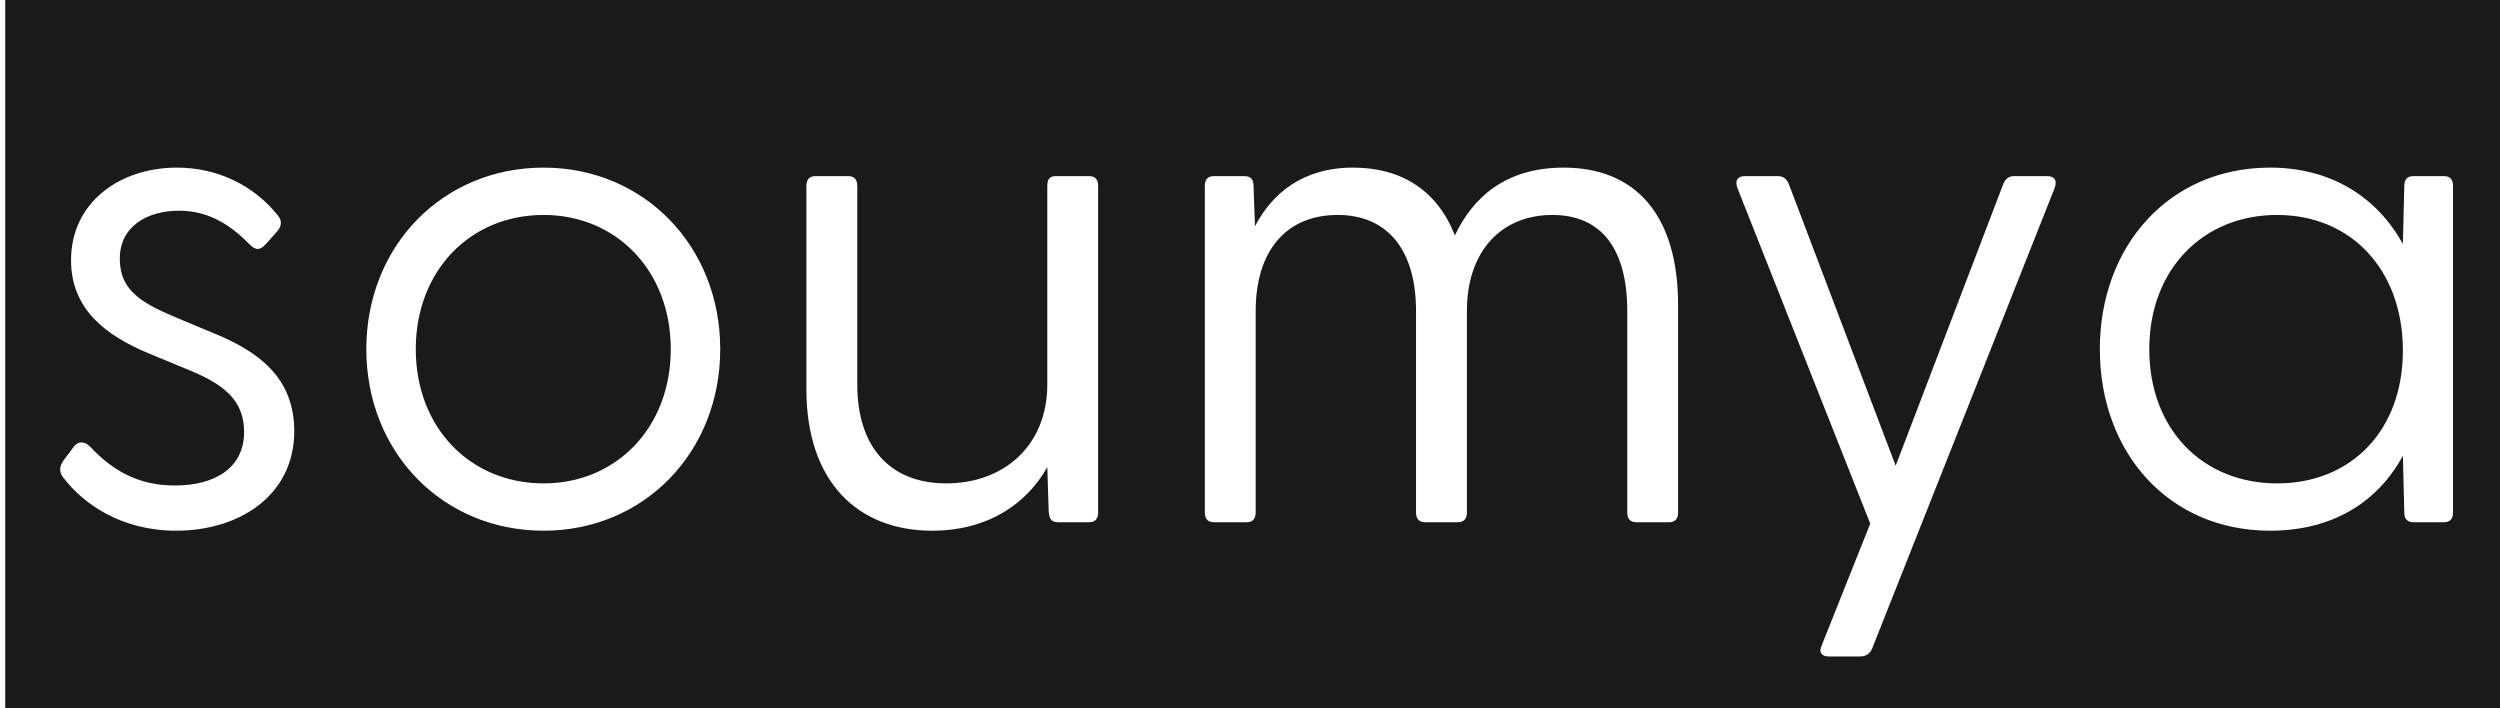 <?xml version="1.0" encoding="UTF-8" standalone="no"?>
<svg
   width="302"
   height="85.573"
   viewBox="0 0 302 85.573"
   version="1.1"
   id="svg6"
   sodipodi:docname="preloader2.svg"
   inkscape:version="1.3.2 (091e20e, 2023-11-25, custom)"
   xmlns:inkscape="http://www.inkscape.org/namespaces/inkscape"
   xmlns:sodipodi="http://sodipodi.sourceforge.net/DTD/sodipodi-0.dtd"
   xmlns="http://www.w3.org/2000/svg"
   xmlns:svg="http://www.w3.org/2000/svg">
  <defs
     id="defs6" />
  <sodipodi:namedview
     id="namedview6"
     pagecolor="#ffffff"
     bordercolor="#000000"
     borderopacity="0.25"
     inkscape:showpageshadow="2"
     inkscape:pageopacity="0.0"
     inkscape:pagecheckerboard="0"
     inkscape:deskcolor="#d1d1d1"
     inkscape:zoom="1.5851367"
     inkscape:cx="151.09107"
     inkscape:cy="42.583077"
     inkscape:window-width="1920"
     inkscape:window-height="991"
     inkscape:window-x="-9"
     inkscape:window-y="-9"
     inkscape:window-maximized="1"
     inkscape:current-layer="svg6" />
  <path
     id="rect7"
     style="fill:#1a1a1a;stroke:#ffffff;stroke-width:0;fill-opacity:1"
     d="M 0.631 0 L 0.631 85.797 L 302.182 85.797 L 302.182 0 L 0.631 0 z M 21.383 20.248 C 26.161 20.248 30.597 22.296 33.584 26.051 C 34.096 26.648 34.012 27.332 33.5 27.93 L 32.135 29.465 C 31.367 30.318 30.854 30.233 30.086 29.465 C 27.441 26.734 24.711 25.453 21.639 25.453 C 17.799 25.453 14.471 27.331 14.471 31.256 C 14.471 35.267 17.372 36.718 21.639 38.51 L 25.734 40.217 C 31.196 42.435 35.547 45.593 35.547 52.078 C 35.547 59.929 28.806 64.109 21.297 64.109 C 14.556 64.109 10.033 60.782 7.729 57.795 C 7.131 57.112 7.131 56.43 7.643 55.662 L 8.924 53.955 C 9.436 53.272 10.204 53.272 10.887 53.955 C 13.447 56.686 16.519 58.648 21.127 58.648 C 25.991 58.648 29.488 56.516 29.488 52.164 C 29.488 48.239 26.843 46.362 22.918 44.74 L 17.969 42.691 C 12.849 40.558 8.582 37.401 8.582 31.428 C 8.582 24.516 14.385 20.248 21.383 20.248 z M 65.67 20.248 C 77.787 20.248 87.004 29.721 87.004 42.18 C 87.004 54.638 77.787 64.109 65.67 64.109 C 53.467 64.109 44.252 54.638 44.252 42.18 C 44.252 29.721 53.467 20.248 65.67 20.248 z M 163.463 20.248 C 169.266 20.248 173.617 22.98 175.75 28.441 C 177.883 23.919 181.808 20.248 188.891 20.248 C 197.509 20.248 202.715 25.881 202.715 36.889 L 202.715 61.891 C 202.715 62.659 202.373 63.086 201.605 63.086 L 197.682 63.086 C 196.914 63.086 196.572 62.659 196.572 61.891 L 196.572 37.572 C 196.572 30.234 193.584 25.967 187.525 25.967 C 181.381 25.967 177.201 30.319 177.201 37.572 L 177.201 61.891 C 177.201 62.659 176.86 63.086 176.092 63.086 L 172.166 63.086 C 171.398 63.086 171.057 62.659 171.057 61.891 L 171.057 37.572 C 171.057 30.234 167.643 25.967 161.584 25.967 C 155.355 25.967 151.686 30.319 151.686 37.572 L 151.686 61.891 C 151.686 62.659 151.344 63.086 150.576 63.086 L 146.652 63.086 C 145.884 63.086 145.543 62.659 145.543 61.891 L 145.543 22.467 C 145.543 21.699 145.884 21.273 146.652 21.273 L 150.236 21.273 C 151.09 21.273 151.43 21.614 151.43 22.553 L 151.602 27.332 C 153.65 23.407 157.319 20.248 163.463 20.248 z M 274.225 20.248 C 281.734 20.248 287.196 23.918 290.268 29.465 L 290.438 22.467 C 290.438 21.699 290.779 21.273 291.547 21.273 L 295.217 21.273 C 295.985 21.273 296.326 21.699 296.326 22.467 L 296.326 61.891 C 296.326 62.659 295.985 63.086 295.217 63.086 L 291.547 63.086 C 290.779 63.086 290.438 62.659 290.438 61.891 L 290.268 55.064 C 287.196 60.696 281.734 64.109 274.225 64.109 C 262.022 64.109 253.66 54.724 253.66 42.18 C 253.66 29.721 262.022 20.248 274.225 20.248 z M 98.523 21.273 L 102.449 21.273 C 103.217 21.273 103.559 21.699 103.559 22.467 L 103.559 46.445 C 103.559 53.869 107.399 58.393 114.311 58.393 C 121.223 58.393 126.514 53.869 126.514 46.445 L 126.514 22.467 C 126.514 21.699 126.769 21.273 127.537 21.273 L 131.547 21.273 C 132.315 21.273 132.656 21.699 132.656 22.467 L 132.656 61.891 C 132.656 62.659 132.315 63.086 131.547 63.086 L 127.879 63.086 C 127.026 63.086 126.769 62.745 126.684 61.807 L 126.514 56.43 C 124.124 60.696 119.516 64.109 112.604 64.109 C 103.558 64.109 97.414 58.136 97.414 47.043 L 97.414 22.467 C 97.414 21.699 97.755 21.273 98.523 21.273 z M 210.822 21.273 L 214.748 21.273 C 215.431 21.273 215.857 21.614 216.113 22.297 L 228.998 56.26 L 241.969 22.297 C 242.225 21.614 242.651 21.273 243.334 21.273 L 247.26 21.273 C 248.198 21.273 248.539 21.784 248.197 22.723 L 226.182 78.275 C 225.926 78.958 225.415 79.299 224.732 79.299 L 220.891 79.299 C 220.037 79.299 219.698 78.788 220.039 78.02 L 225.926 63.256 L 209.883 22.723 C 209.541 21.784 209.884 21.273 210.822 21.273 z M 65.67 25.967 C 56.795 25.967 50.225 32.708 50.225 42.18 C 50.225 51.652 56.795 58.393 65.67 58.393 C 74.459 58.393 81.029 51.652 81.029 42.18 C 81.029 32.708 74.459 25.967 65.67 25.967 z M 275.078 25.967 C 266.118 25.967 259.633 32.537 259.633 42.18 C 259.633 51.908 266.118 58.393 275.078 58.393 C 284.038 58.393 290.268 51.992 290.268 42.35 C 290.268 32.622 284.038 25.967 275.078 25.967 z " />
</svg>
